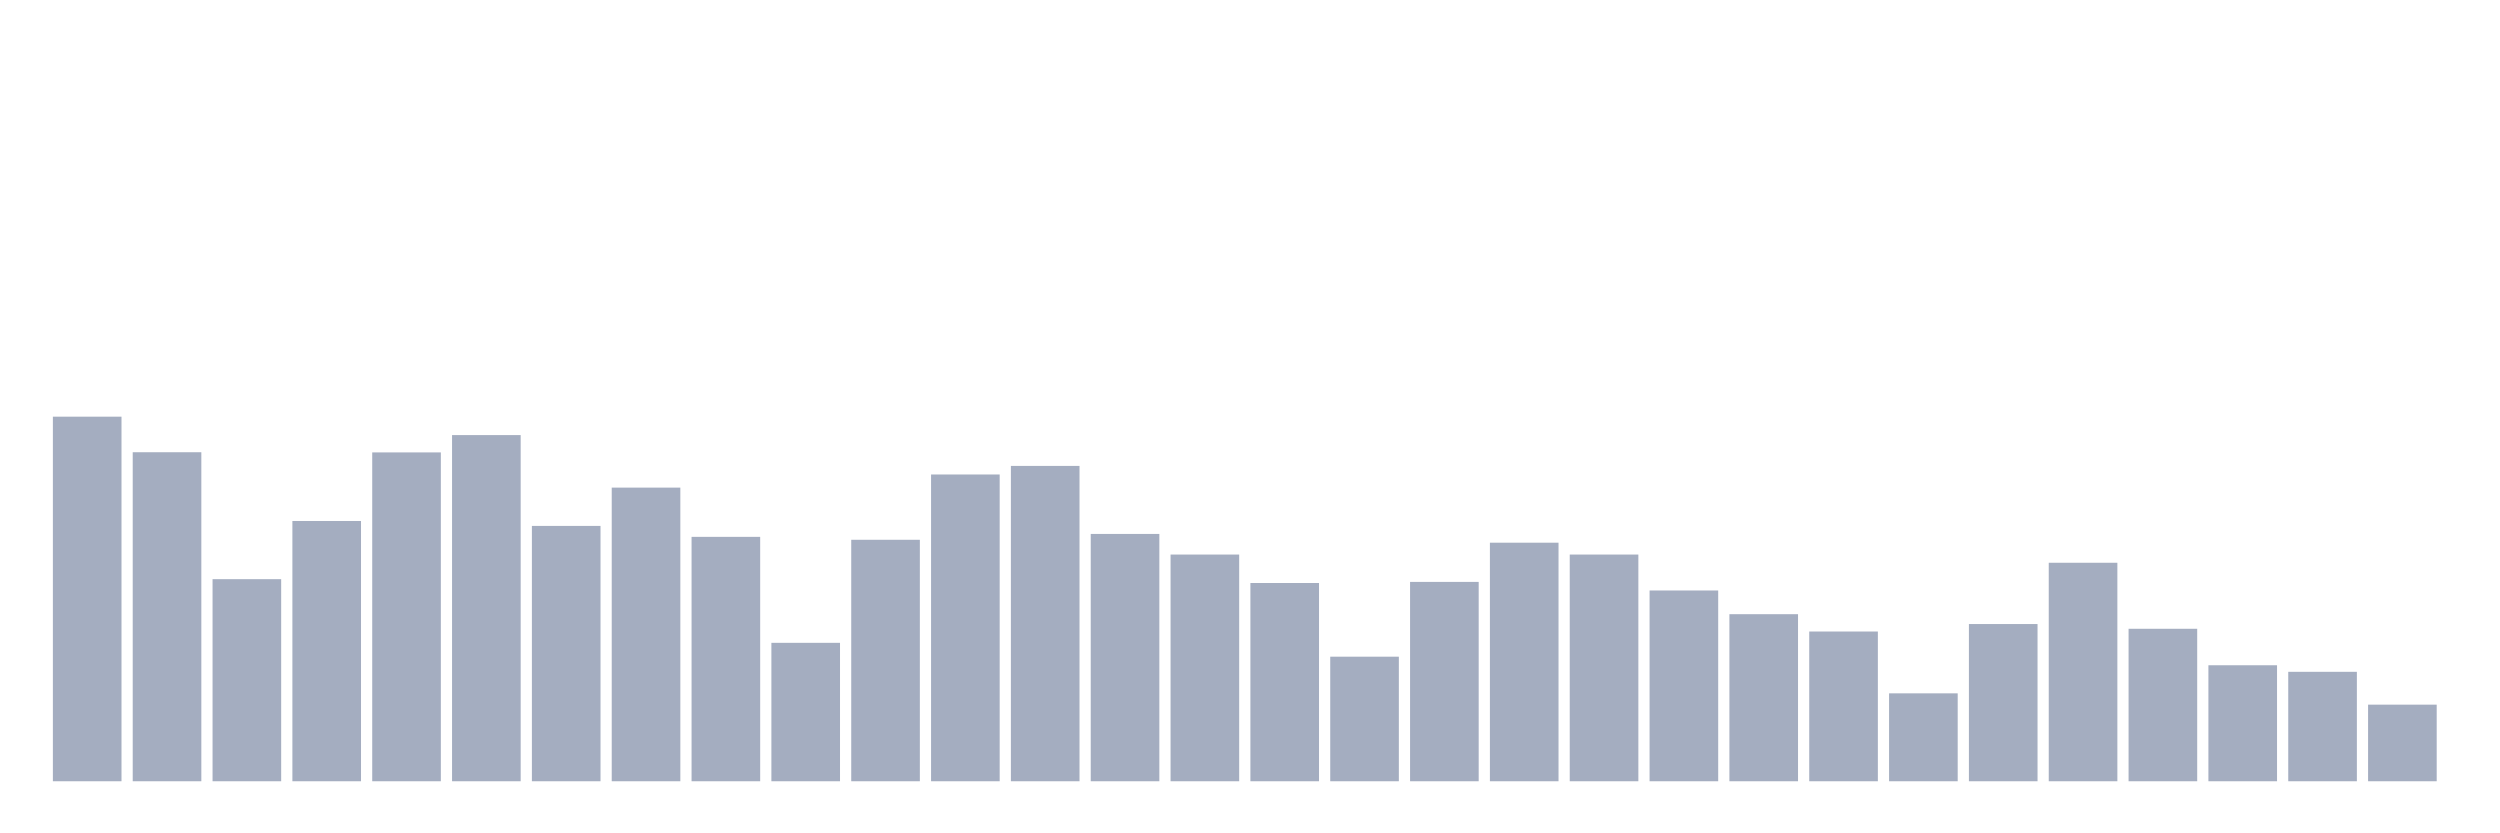 <svg xmlns="http://www.w3.org/2000/svg" viewBox="0 0 480 160"><g transform="translate(10,10)"><rect class="bar" x="0.153" width="13.175" y="70" height="70" fill="rgb(164,173,192)"></rect><rect class="bar" x="15.482" width="13.175" y="76.828" height="63.172" fill="rgb(164,173,192)"></rect><rect class="bar" x="30.81" width="13.175" y="101.201" height="38.799" fill="rgb(164,173,192)"></rect><rect class="bar" x="46.138" width="13.175" y="90.03" height="49.97" fill="rgb(164,173,192)"></rect><rect class="bar" x="61.466" width="13.175" y="76.863" height="63.137" fill="rgb(164,173,192)"></rect><rect class="bar" x="76.794" width="13.175" y="73.537" height="66.463" fill="rgb(164,173,192)"></rect><rect class="bar" x="92.123" width="13.175" y="90.975" height="49.025" fill="rgb(164,173,192)"></rect><rect class="bar" x="107.451" width="13.175" y="83.622" height="56.378" fill="rgb(164,173,192)"></rect><rect class="bar" x="122.779" width="13.175" y="93.077" height="46.923" fill="rgb(164,173,192)"></rect><rect class="bar" x="138.107" width="13.175" y="113.422" height="26.578" fill="rgb(164,173,192)"></rect><rect class="bar" x="153.436" width="13.175" y="93.637" height="46.363" fill="rgb(164,173,192)"></rect><rect class="bar" x="168.764" width="13.175" y="81.101" height="58.899" fill="rgb(164,173,192)"></rect><rect class="bar" x="184.092" width="13.175" y="79.455" height="60.545" fill="rgb(164,173,192)"></rect><rect class="bar" x="199.42" width="13.175" y="92.516" height="47.484" fill="rgb(164,173,192)"></rect><rect class="bar" x="214.748" width="13.175" y="96.473" height="43.527" fill="rgb(164,173,192)"></rect><rect class="bar" x="230.077" width="13.175" y="101.936" height="38.064" fill="rgb(164,173,192)"></rect><rect class="bar" x="245.405" width="13.175" y="116.083" height="23.917" fill="rgb(164,173,192)"></rect><rect class="bar" x="260.733" width="13.175" y="101.726" height="38.274" fill="rgb(164,173,192)"></rect><rect class="bar" x="276.061" width="13.175" y="94.197" height="45.803" fill="rgb(164,173,192)"></rect><rect class="bar" x="291.39" width="13.175" y="96.473" height="43.527" fill="rgb(164,173,192)"></rect><rect class="bar" x="306.718" width="13.175" y="103.372" height="36.628" fill="rgb(164,173,192)"></rect><rect class="bar" x="322.046" width="13.175" y="107.924" height="32.076" fill="rgb(164,173,192)"></rect><rect class="bar" x="337.374" width="13.175" y="111.251" height="28.749" fill="rgb(164,173,192)"></rect><rect class="bar" x="352.702" width="13.175" y="123.122" height="16.878" fill="rgb(164,173,192)"></rect><rect class="bar" x="368.031" width="13.175" y="109.815" height="30.185" fill="rgb(164,173,192)"></rect><rect class="bar" x="383.359" width="13.175" y="98.049" height="41.951" fill="rgb(164,173,192)"></rect><rect class="bar" x="398.687" width="13.175" y="110.725" height="29.275" fill="rgb(164,173,192)"></rect><rect class="bar" x="414.015" width="13.175" y="117.729" height="22.271" fill="rgb(164,173,192)"></rect><rect class="bar" x="429.344" width="13.175" y="118.989" height="21.011" fill="rgb(164,173,192)"></rect><rect class="bar" x="444.672" width="13.175" y="125.293" height="14.707" fill="rgb(164,173,192)"></rect></g></svg>